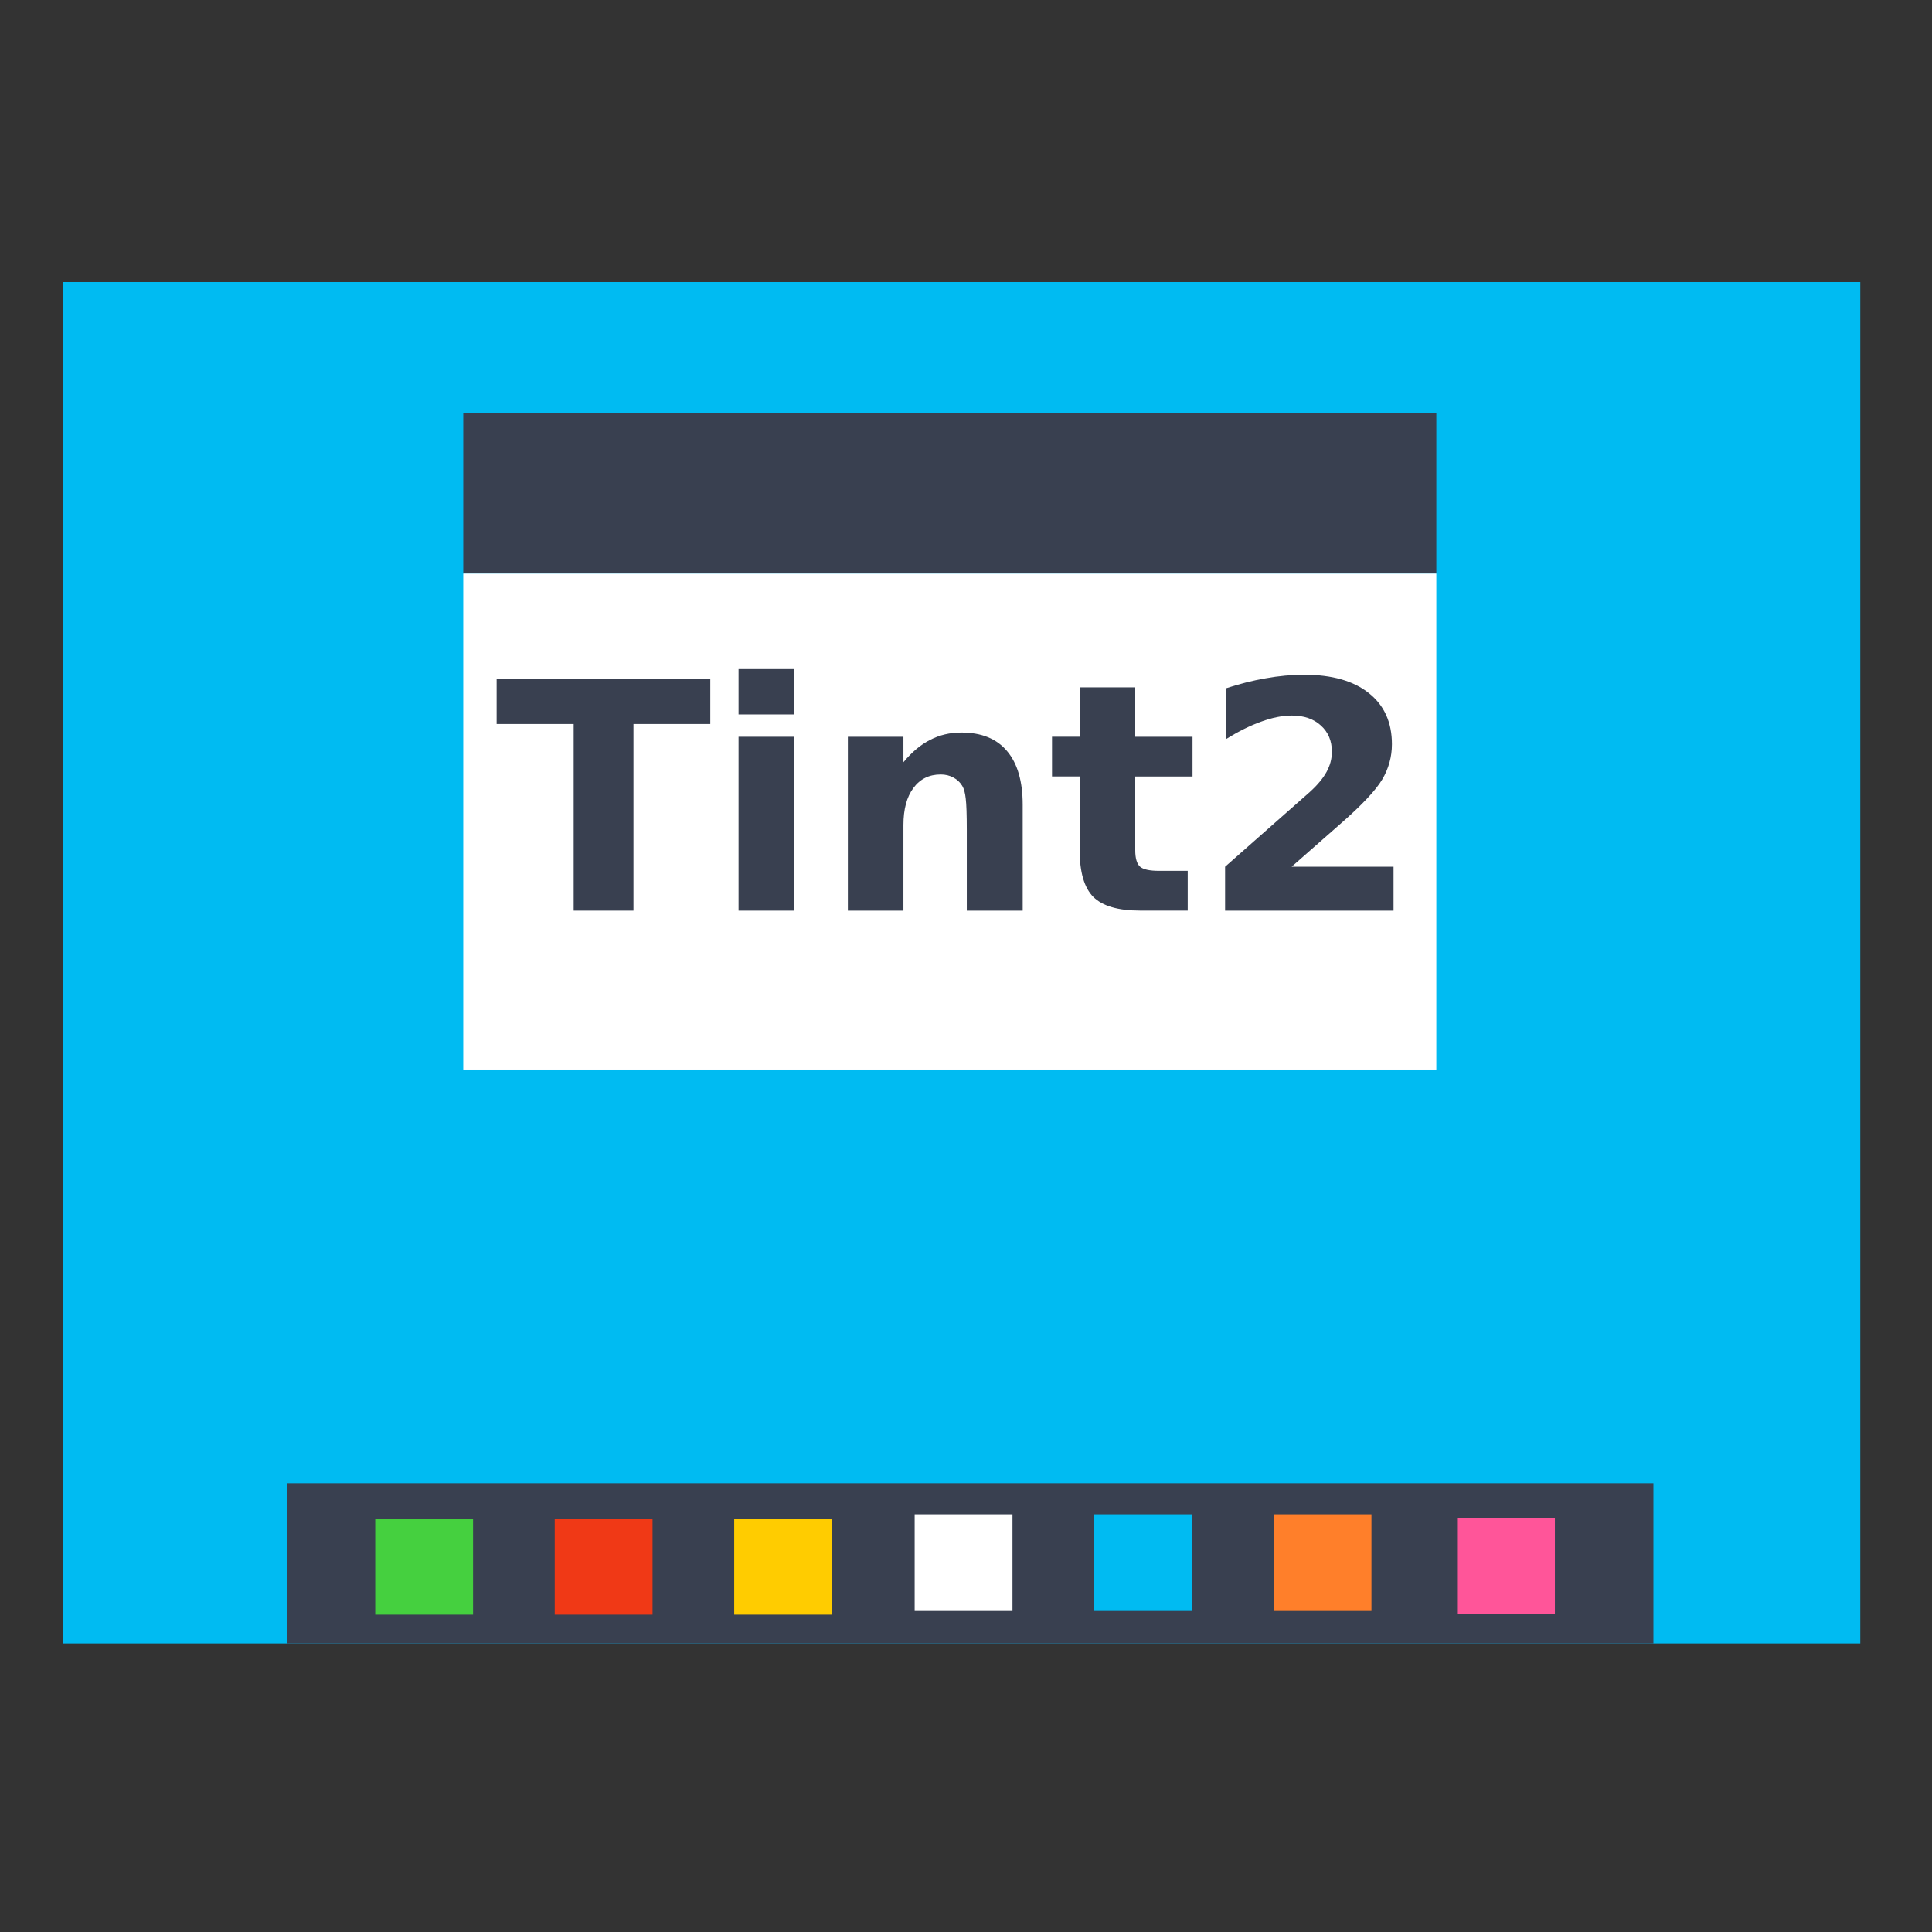 <?xml version="1.0" encoding="UTF-8" standalone="no"?>
<!-- Created with Inkscape (http://www.inkscape.org/) -->

<svg
   xmlns:dc="http://purl.org/dc/elements/1.1/"
   xmlns:cc="http://creativecommons.org/ns#"
   xmlns:rdf="http://www.w3.org/1999/02/22-rdf-syntax-ns#"
   xmlns:svg="http://www.w3.org/2000/svg"
   xmlns="http://www.w3.org/2000/svg"
   xmlns:sodipodi="http://sodipodi.sourceforge.net/DTD/sodipodi-0.dtd"
   xmlns:inkscape="http://www.inkscape.org/namespaces/inkscape"
   width="128"
   height="128"
   id="svg2"
   version="1.1"
   inkscape:version="0.91 r13725"
   viewBox="0 0 36.124 36.124"
   sodipodi:docname="tint2.svg">
  <rect x="0" y="0" width="36.124" height="36.124" fill="#333333" stroke="none"/>
  <defs
     id="defs4">
    <linearGradient
       id="linearGradient896">
      <stop
         style="stop-color:#394050;stop-opacity:1"
         offset="0"
         id="stop898" />
      <stop
         style="stop-color:#5d6a7b;stop-opacity:1"
         offset="1"
         id="stop900" />
    </linearGradient>
  </defs>
  <sodipodi:namedview
     id="base"
     pagecolor="#ffffff"
     bordercolor="#666666"
     borderopacity="1.0"
     inkscape:pageopacity="0"
     inkscape:pageshadow="2"
     inkscape:zoom="2.2250581"
     inkscape:cx="145.04457"
     inkscape:cy="9.4255871"
     inkscape:document-units="px"
     inkscape:current-layer="layer1"
     showgrid="false"
     inkscape:showpageshadow="false"
     borderlayer="true"
     units="px"
     fit-margin-top="0"
     fit-margin-left="0"
     fit-margin-right="0"
     fit-margin-bottom="0"
     showguides="false"
     inkscape:window-width="1366"
     inkscape:window-height="715"
     inkscape:window-x="0"
     inkscape:window-y="24"
     inkscape:window-maximized="1">
    <sodipodi:guide
       position="-6.6748425e-06,48"
       orientation="48,0"
       id="guide4120"
       inkscape:locked="false" />
    <sodipodi:guide
       position="-6.6748425e-06,2.2810037e-05"
       orientation="0,48"
       id="guide4122"
       inkscape:locked="false" />
    <sodipodi:guide
       position="48,2.2810037e-05"
       orientation="-48,0"
       id="guide4124"
       inkscape:locked="false" />
    <sodipodi:guide
       position="48,48"
       orientation="0,-48"
       id="guide4126"
       inkscape:locked="false" />
    <sodipodi:guide
       position="4,44"
       orientation="40,0"
       id="guide4138"
       inkscape:locked="false" />
    <sodipodi:guide
       position="70.015,-11.415"
       orientation="0,40"
       id="guide4140"
       inkscape:locked="false" />
    <sodipodi:guide
       position="44,4"
       orientation="-40,0"
       id="guide4142"
       inkscape:locked="false" />
    <sodipodi:guide
       position="44,44"
       orientation="0,-40"
       id="guide4144"
       inkscape:locked="false" />
    <sodipodi:guide
       position="7,48"
       orientation="40,0"
       id="guide4148"
       inkscape:locked="false" />
    <sodipodi:guide
       position="7,8"
       orientation="0,34"
       id="guide4150"
       inkscape:locked="false" />
    <sodipodi:guide
       position="41,8"
       orientation="-40,0"
       id="guide4152"
       inkscape:locked="false" />
    <sodipodi:guide
       position="41,48"
       orientation="0,-34"
       id="guide4154"
       inkscape:locked="false" />
    <sodipodi:guide
       position="15,33"
       orientation="18,0"
       id="guide4158"
       inkscape:locked="false" />
    <sodipodi:guide
       position="15,15"
       orientation="0,18"
       id="guide4160"
       inkscape:locked="false" />
    <sodipodi:guide
       position="33,15"
       orientation="-18,0"
       id="guide4162"
       inkscape:locked="false" />
    <sodipodi:guide
       position="33,33"
       orientation="0,-18"
       id="guide4164"
       inkscape:locked="false" />
    <sodipodi:guide
       position="2,44"
       orientation="40,0"
       id="guide3279"
       inkscape:locked="false" />
    <sodipodi:guide
       position="2,4"
       orientation="0,44"
       id="guide3281"
       inkscape:locked="false" />
    <sodipodi:guide
       position="46,4"
       orientation="-40,0"
       id="guide3283"
       inkscape:locked="false" />
    <sodipodi:guide
       position="46,44"
       orientation="0,-44"
       id="guide3285"
       inkscape:locked="false" />
  </sodipodi:namedview>
  <g
     inkscape:label="Capa 1"
     inkscape:groupmode="layer"
     id="layer1"
     transform="translate(38.119,-375.267)">
    <g
       id="g4218">
      <rect
         transform="scale(1,-1)"
         y="-405.996"
         x="-36.941"
         height="25.455"
         width="33.605"
         id="rect907"
         style="fill:#00bbf2;fill-opacity:1;stroke:none" />
      <rect
         transform="scale(1,-1)"
         style="fill:#394050;fill-opacity:1;stroke:none;stroke-width:0.872"
         id="rect920"
         width="25.551"
         height="2.995"
         x="-32.755"
         y="-405.996" />
      <rect
         transform="scale(1,-1)"
         y="-405.458"
         x="-27.747"
         height="1.793"
         width="1.829"
         id="rect825"
         style="fill:#f03916;fill-opacity:1;stroke:none" />
      <rect
         transform="scale(1,-1)"
         style="fill:#ffcc00;fill-opacity:1;stroke:none"
         id="rect827"
         width="1.829"
         height="1.793"
         x="-24.391"
         y="-405.458" />
      <ellipse
         transform="scale(1,-1)"
         style="fill:none;stroke:none"
         id="path3305"
         cx="-25.155"
         cy="-404.562"
         rx="0.764"
         ry="0.749" />
      <ellipse
         transform="scale(1,-1)"
         id="path3307"
         style="fill:none;stroke:none"
         cx="-28.511"
         cy="-404.562"
         rx="0.764"
         ry="0.749" />
      <rect
         transform="scale(1,-1)"
         style="fill:#45d03f;fill-opacity:1;stroke:none"
         id="rect3309"
         width="1.829"
         height="1.793"
         x="-31.103"
         y="-405.458" />
      <rect
         transform="scale(1,-1)"
         y="-405.375"
         x="-17.661"
         height="1.793"
         width="1.829"
         id="rect825-3"
         style="fill:#00bbf2;fill-opacity:1;stroke:none;stroke-width:1" />
      <rect
         transform="scale(1,-1)"
         style="fill:#ff7f2a;fill-opacity:1;stroke:none;stroke-width:1"
         id="rect827-6"
         width="1.829"
         height="1.793"
         x="-14.305"
         y="-405.375" />
      <ellipse
         transform="scale(1,-1)"
         style="fill:none;stroke:none;stroke-width:1"
         id="path3305-7"
         cx="-15.069"
         cy="-404.479"
         rx="0.764"
         ry="0.749" />
      <ellipse
         transform="scale(1,-1)"
         id="path3307-5"
         style="fill:none;stroke:none;stroke-width:1"
         cx="-18.426"
         cy="-404.479"
         rx="0.764"
         ry="0.749" />
      <rect
         transform="scale(1,-1)"
         style="fill:#ffffff;fill-opacity:1;stroke:none;stroke-width:1"
         id="rect3309-3"
         width="1.829"
         height="1.793"
         x="-21.017"
         y="-405.375" />
      <rect
         transform="scale(1,-1)"
         style="fill:#ff5599;fill-opacity:1;stroke:none;stroke-width:1"
         id="rect827-6-5"
         width="1.829"
         height="1.793"
         x="-10.875"
         y="-405.439" />
      <rect
         transform="scale(1,-1)"
         style="fill:#394050;fill-opacity:1;stroke:none;stroke-width:0.736"
         id="rect920-6"
         width="18.194"
         height="2.995"
         x="-29.457"
         y="-385.992" />
      <rect
         transform="scale(1,-1)"
         style="fill:#ffffff;fill-opacity:1;stroke:none;stroke-width:1.295"
         id="rect920-6-2"
         width="18.194"
         height="9.273"
         x="-29.457"
         y="-395.265" />
      <g
         id="flowRoot4199"
         style="font-style:normal;font-weight:normal;font-size:6.865px;line-height:125%;font-family:sans-serif;letter-spacing:0px;word-spacing:0px;fill:#394050;fill-opacity:1;stroke:none;stroke-width:1px;stroke-linecap:butt;stroke-linejoin:miter;stroke-opacity:1"
         transform="matrix(0.866,0,0,0.866,-3.583,50.67)">
        <path
           id="path4208"
           style="font-style:normal;font-variant:normal;font-weight:bold;font-stretch:normal;font-family:sans-serif;-inkscape-font-specification:'sans-serif Bold';fill:#394050;fill-opacity:1"
           d="m -29.156,389.481 4.612,0 0,0.975 -1.659,0 0,4.029 -1.291,0 0,-4.029 -1.663,0 0,-0.975 z" />
        <path
           id="path4210"
           style="font-style:normal;font-variant:normal;font-weight:bold;font-stretch:normal;font-family:sans-serif;-inkscape-font-specification:'sans-serif Bold';fill:#394050;fill-opacity:1"
           d="m -23.934,390.731 1.2,0 0,3.754 -1.2,0 0,-3.754 z m 0,-1.461 1.2,0 0,0.979 -1.2,0 0,-0.979 z" />
        <path
           id="path4212"
           style="font-style:normal;font-variant:normal;font-weight:bold;font-stretch:normal;font-family:sans-serif;-inkscape-font-specification:'sans-serif Bold';fill:#394050;fill-opacity:1"
           d="m -17.799,392.199 0,2.286 -1.207,0 0,-0.372 0,-1.378 q 0,-0.486 -0.023,-0.67 -0.02,-0.184 -0.074,-0.272 -0.07,-0.117 -0.191,-0.181 -0.121,-0.067 -0.275,-0.067 -0.375,0 -0.59,0.292 -0.215,0.288 -0.215,0.801 l 0,1.847 -1.2,0 0,-3.754 1.2,0 0,0.55 q 0.272,-0.329 0.577,-0.483 0.305,-0.158 0.674,-0.158 0.65,0 0.985,0.399 0.339,0.399 0.339,1.16 z" />
        <path
           id="path4214"
           style="font-style:normal;font-variant:normal;font-weight:bold;font-stretch:normal;font-family:sans-serif;-inkscape-font-specification:'sans-serif Bold';fill:#394050;fill-opacity:1"
           d="m -15.369,389.665 0,1.066 1.237,0 0,0.858 -1.237,0 0,1.592 q 0,0.261 0.104,0.355 0.104,0.09 0.412,0.09 l 0.617,0 0,0.858 -1.029,0 q -0.711,0 -1.009,-0.295 -0.295,-0.298 -0.295,-1.009 l 0,-1.592 -0.597,0 0,-0.858 0.597,0 0,-1.066 1.2,0 z" />
        <path
           id="path4216"
           style="font-style:normal;font-variant:normal;font-weight:bold;font-stretch:normal;font-family:sans-serif;-inkscape-font-specification:'sans-serif Bold';fill:#394050;fill-opacity:1"
           d="m -11.994,393.537 2.202,0 0,0.949 -3.637,0 0,-0.949 1.827,-1.612 q 0.245,-0.221 0.362,-0.432 0.117,-0.211 0.117,-0.439 0,-0.352 -0.238,-0.566 -0.235,-0.215 -0.627,-0.215 -0.302,0 -0.66,0.131 -0.359,0.127 -0.768,0.382 l 0,-1.099 q 0.436,-0.144 0.861,-0.218 0.426,-0.077 0.835,-0.077 0.898,0 1.394,0.396 0.499,0.396 0.499,1.103 0,0.409 -0.211,0.764 -0.211,0.352 -0.888,0.945 l -1.069,0.939 z" />
      </g>
    </g>
  </g>
</svg>
